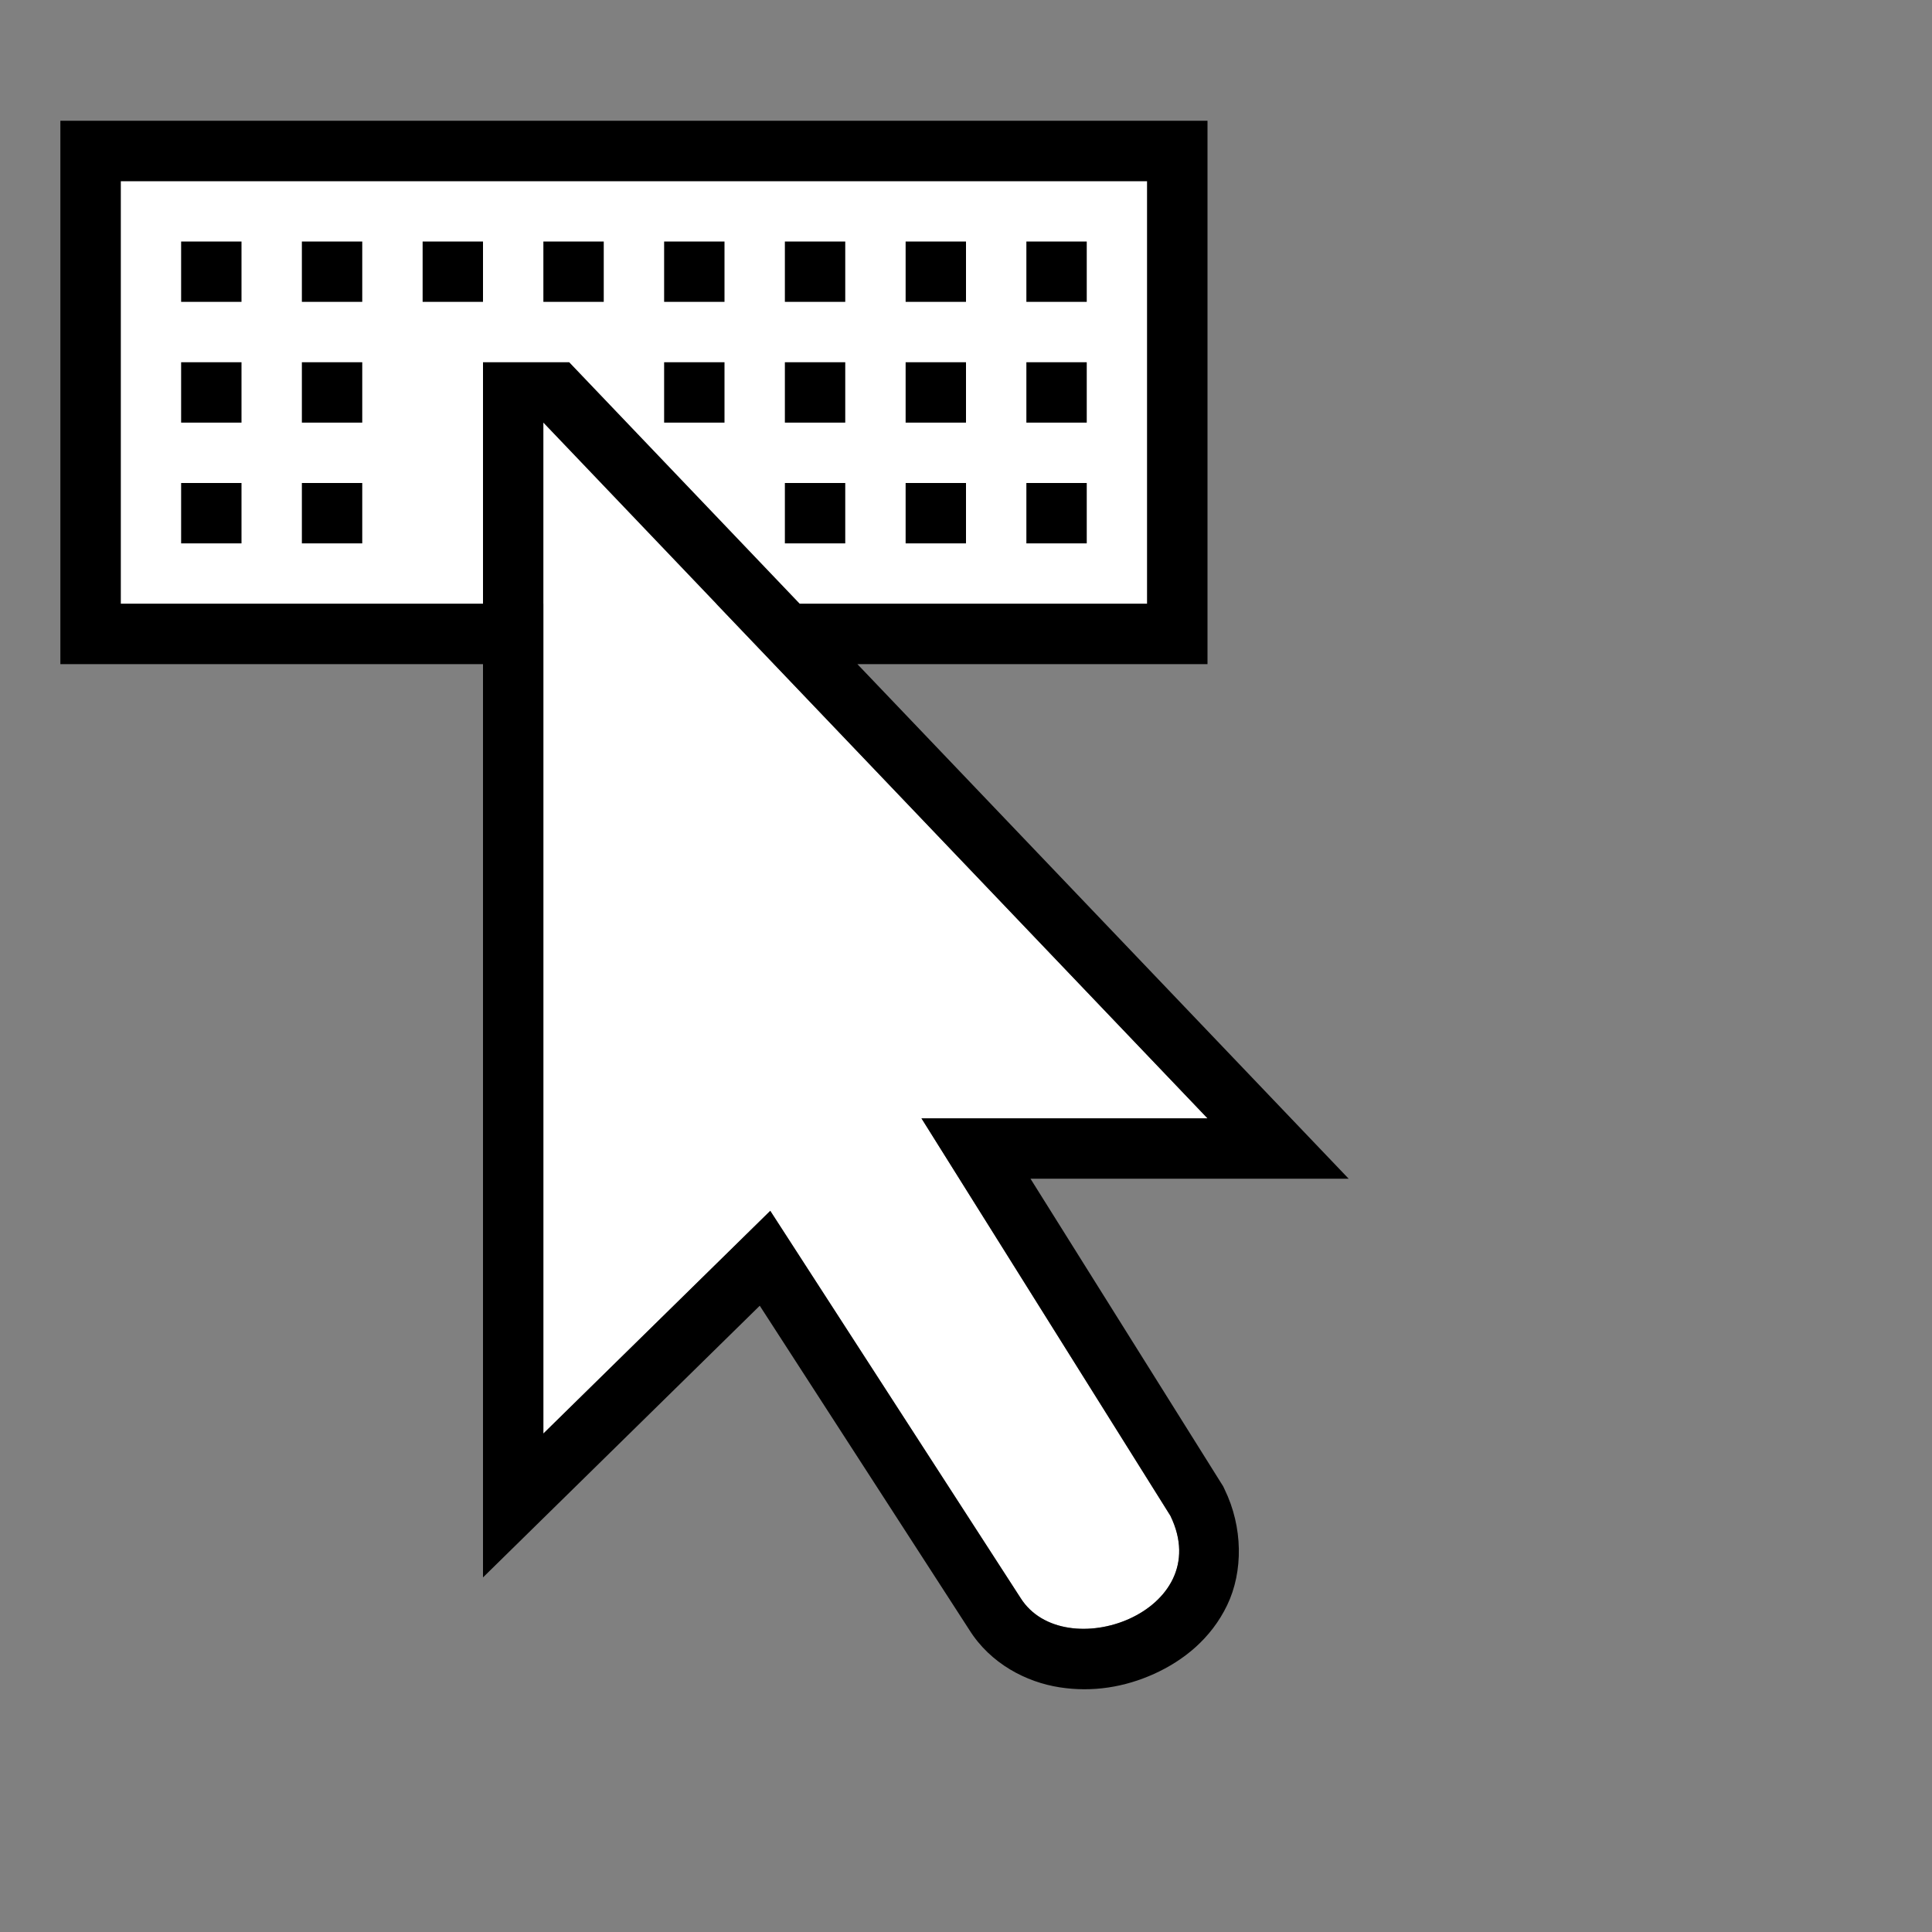 <svg xmlns="http://www.w3.org/2000/svg" viewBox="0 0 32 32">
  <rect x="0" y="0" width="32" height="32" fill="#808080" stroke="none"/>
  <path
     style="fill:#ffffff"
     d="m 2,3 v 7 h 7 c 0,0 0,0 0,13.744 l 3.758,-3.689 4.145,6.41 c 0.717,1.145 3.26,0.236 2.482,-1.359 L 15.262,18.523 H 20 L 11.863,10 H 19 V 3 Z"
     />
  <path
     style="fill:#000000"
     d="M 1 2 L 1 11 L 8 11 L 8 26.127 L 12.584 21.627 L 16.055 26.996 C 16.407 27.558 17.001 27.862 17.549 27.947 C 18.097 28.033 18.63 27.944 19.115 27.725 C 19.601 27.505 20.059 27.142 20.326 26.586 C 20.593 26.03 20.588 25.293 20.283 24.668 L 20.26 24.619 L 17.068 19.523 L 22.338 19.523 L 14.201 11 L 20 11 L 20 2 L 1 2 z M 2 3 L 19 3 L 19 10 L 13.246 10 L 9.428 6 L 8 6 L 8 7 L 8 10 L 2 10 L 2 3 z M 3 4 L 3 5 L 4 5 L 4 4 L 3 4 z M 5 4 L 5 5 L 6 5 L 6 4 L 5 4 z M 7 4 L 7 5 L 8 5 L 8 4 L 7 4 z M 9 4 L 9 5 L 10 5 L 10 4 L 9 4 z M 11 4 L 11 5 L 12 5 L 12 4 L 11 4 z M 13 4 L 13 5 L 14 5 L 14 4 L 13 4 z M 15 4 L 15 5 L 16 5 L 16 4 L 15 4 z M 17 4 L 17 5 L 18 5 L 18 4 L 17 4 z M 3 6 L 3 7 L 4 7 L 4 6 L 3 6 z M 5 6 L 5 7 L 6 7 L 6 6 L 5 6 z M 11 6 L 11 7 L 12 7 L 12 6 L 11 6 z M 13 6 L 13 7 L 14 7 L 14 6 L 13 6 z M 15 6 L 15 7 L 16 7 L 16 6 L 15 6 z M 17 6 L 17 7 L 18 7 L 18 6 L 17 6 z M 9 7 L 20 18.523 L 15.262 18.523 L 19.385 25.105 C 20.162 26.701 17.62 27.61 16.902 26.465 L 12.758 20.055 L 9 23.744 L 9 7 z M 3 8 L 3 9 L 4 9 L 4 8 L 3 8 z M 5 8 L 5 9 L 6 9 L 6 8 L 5 8 z M 13 8 L 13 9 L 14 9 L 14 8 L 13 8 z M 15 8 L 15 9 L 16 9 L 16 8 L 15 8 z M 17 8 L 17 9 L 18 9 L 18 8 L 17 8 z "
     />
</svg>
